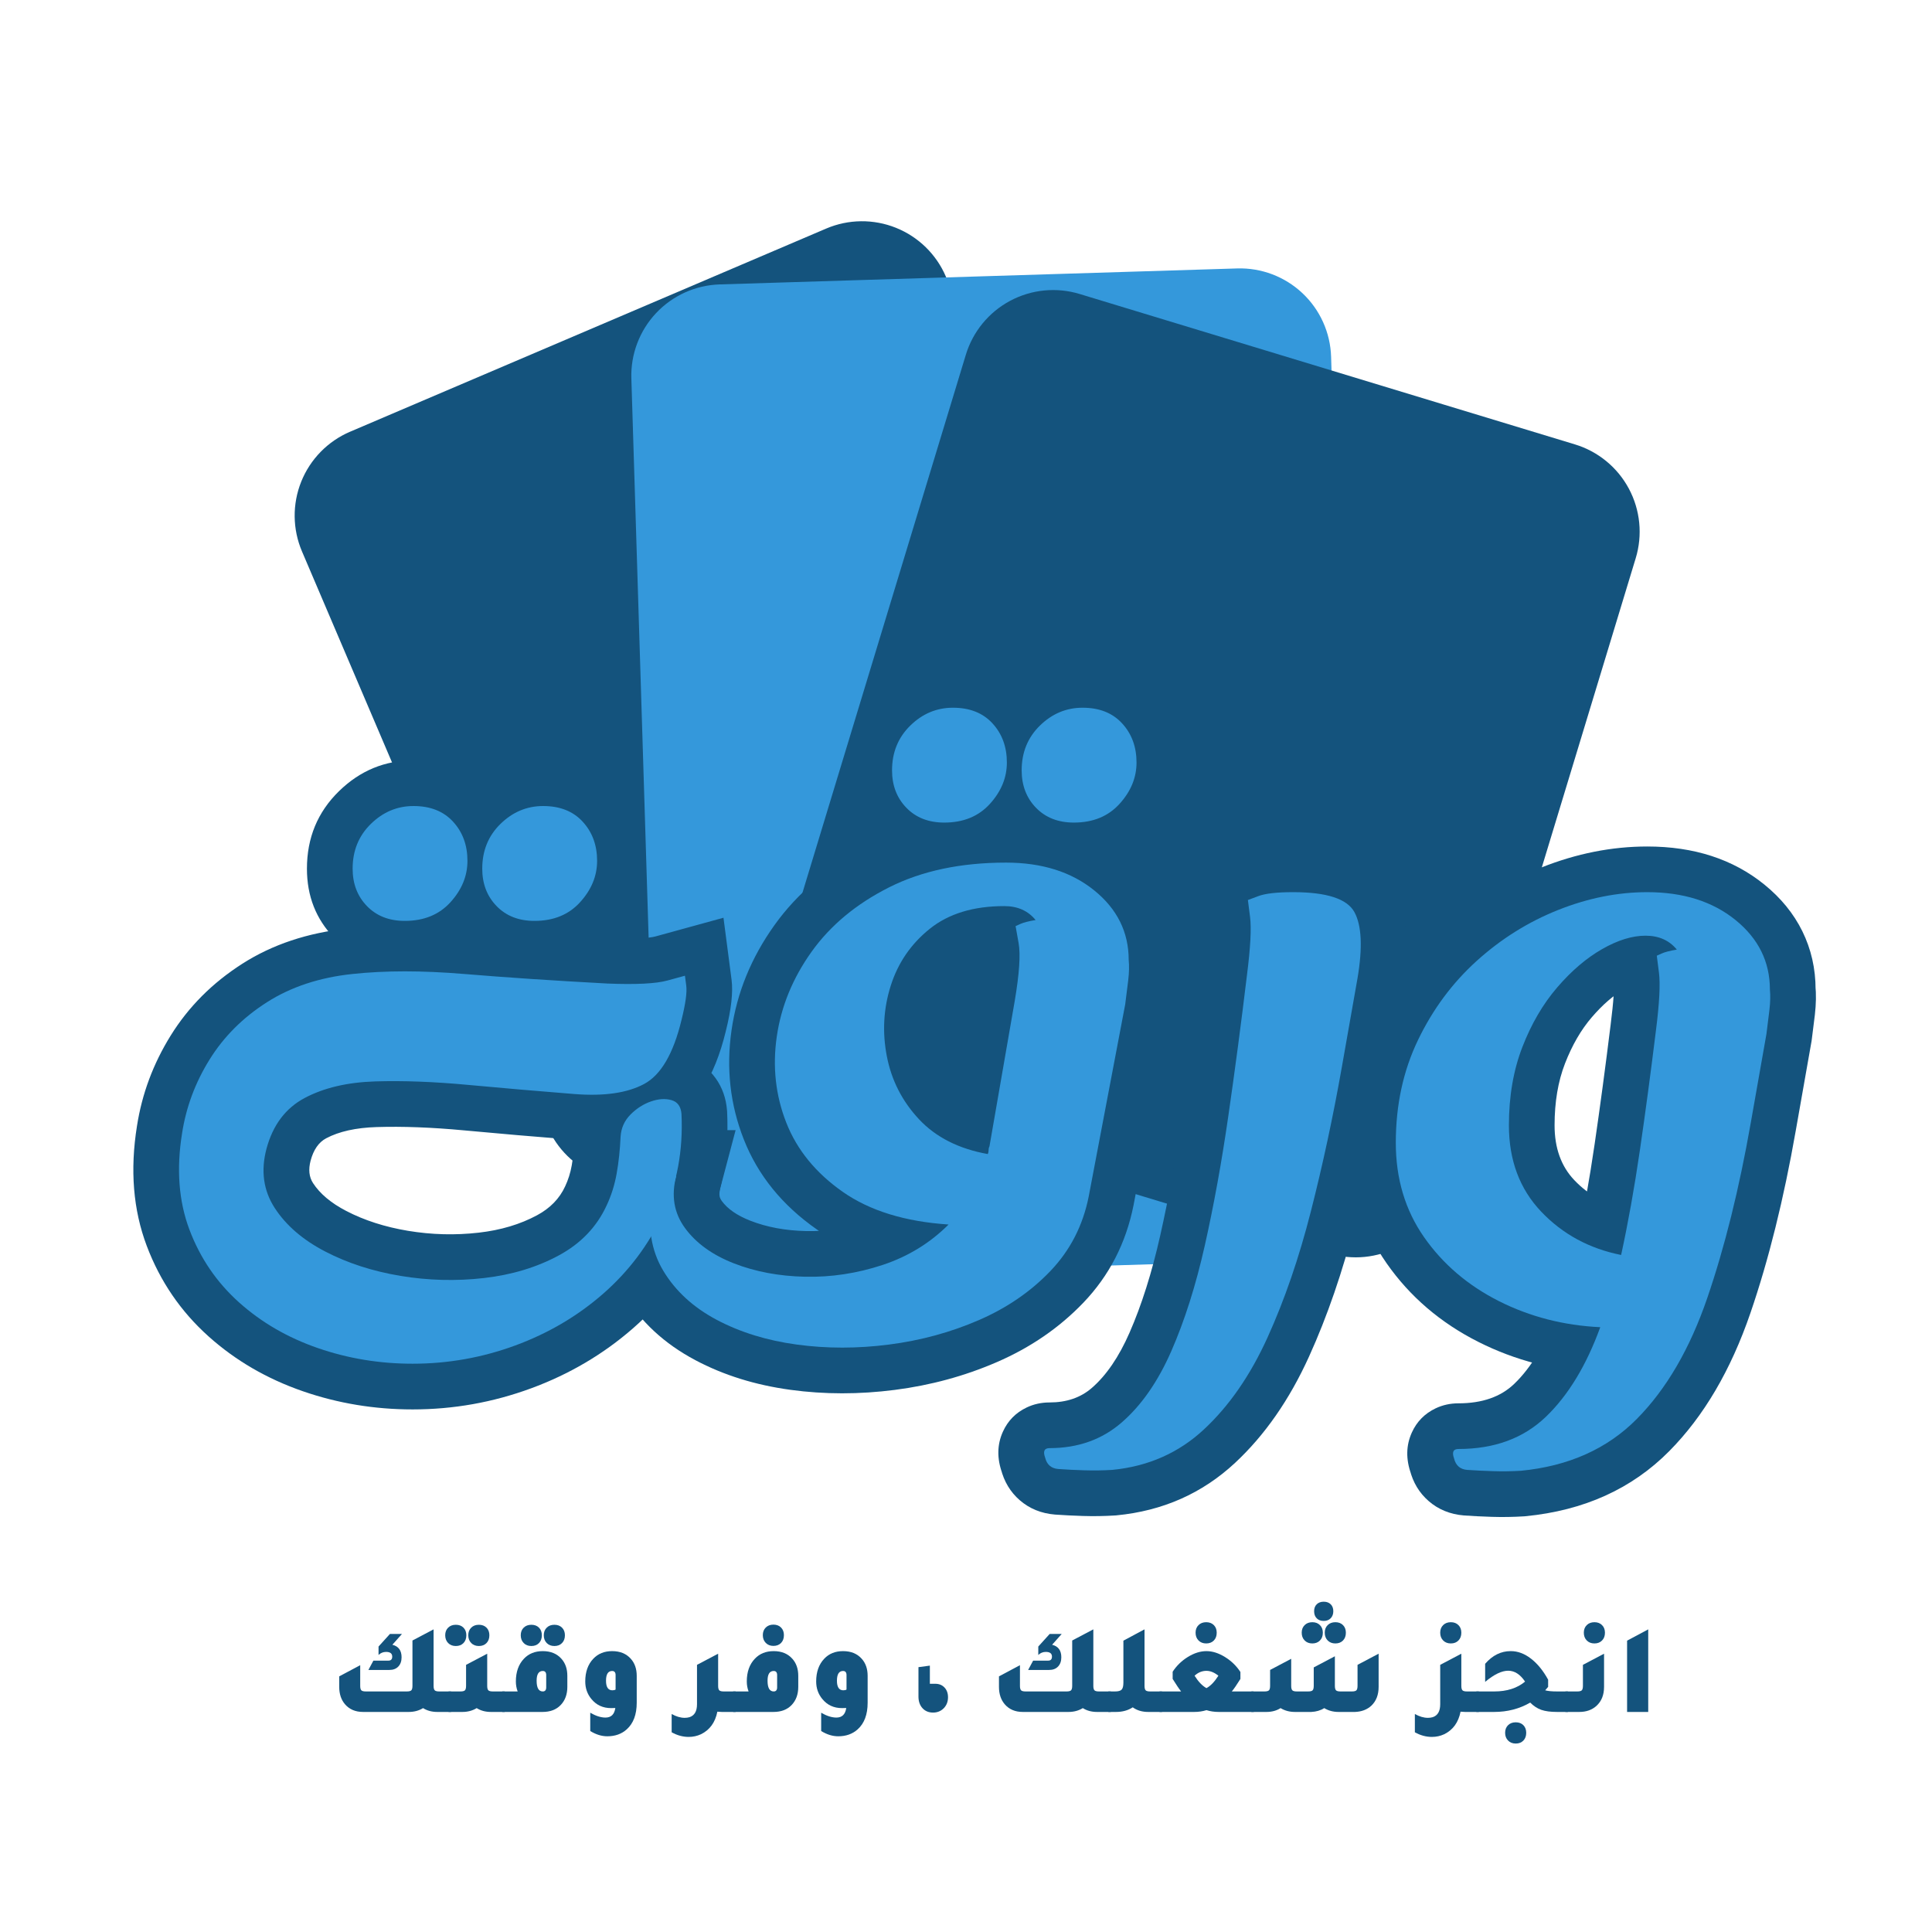 <svg xmlns="http://www.w3.org/2000/svg" xmlns:xlink="http://www.w3.org/1999/xlink" width="1080" zoomAndPan="magnify" viewBox="0 0 810 810" height="1080" preserveAspectRatio="xMidYMid meet" version="1.2"><defs><clipPath id="5f1068f80c"><path d="M 123 92 L 503 92 L 503 496 L 123 496 Z M 123 92 "/></clipPath><clipPath id="29dbde3863"><path d="M 111.598 196.008 L 381.562 80.816 L 514.758 392.965 L 244.789 508.156 Z M 111.598 196.008 "/></clipPath><clipPath id="30f6697d18"><path d="M 146.777 180.996 L 346.383 95.828 C 355.715 91.844 366.242 91.734 375.656 95.516 C 385.07 99.297 392.594 106.664 396.574 115.996 L 499.48 357.164 C 503.461 366.492 503.574 377.023 499.789 386.438 C 496.008 395.852 488.641 403.375 479.309 407.355 L 279.707 492.527 C 270.375 496.508 259.844 496.617 250.43 492.836 C 241.02 489.055 233.492 481.688 229.512 472.355 L 126.609 231.188 C 122.629 221.859 122.516 211.328 126.297 201.914 C 130.082 192.504 137.449 184.977 146.777 180.996 Z M 146.777 180.996 "/></clipPath><clipPath id="768c689a24"><path d="M 264 112 L 569 112 L 569 536 L 264 536 Z M 264 112 "/></clipPath><clipPath id="d07c053498"><path d="M 263.52 120.422 L 556.895 111.359 L 569.777 528.504 L 276.398 537.566 Z M 263.52 120.422 "/></clipPath><clipPath id="7b170a7598"><path d="M 301.75 119.238 L 518.664 112.543 C 528.801 112.227 538.652 115.957 546.043 122.906 C 553.434 129.852 557.762 139.453 558.074 149.594 L 568.566 489.316 C 568.879 499.457 565.152 509.305 558.203 516.699 C 551.254 524.09 541.656 528.418 531.516 528.73 L 314.602 535.43 C 304.461 535.742 294.613 532.016 287.223 525.066 C 279.832 518.117 275.504 508.516 275.191 498.379 L 264.699 158.652 C 264.387 148.512 268.113 138.664 275.062 131.273 C 282.012 123.883 291.609 119.555 301.75 119.238 Z M 301.75 119.238 "/></clipPath><clipPath id="783264bc9f"><path d="M 322 121 L 688 121 L 688 528 L 322 528 Z M 322 121 "/></clipPath><clipPath id="0805edada9"><path d="M 416.043 112.141 L 696.895 197.43 L 593.617 537.523 L 312.766 452.234 Z M 416.043 112.141 "/></clipPath><clipPath id="cc2ef7c315"><path d="M 452.645 123.254 L 660.297 186.316 C 670.004 189.262 678.141 195.945 682.922 204.895 C 687.699 213.844 688.73 224.324 685.781 234.031 L 605.008 500.012 C 602.059 509.719 595.375 517.855 586.43 522.637 C 577.48 527.414 567 528.445 557.293 525.496 L 349.641 462.438 C 339.934 459.488 331.797 452.805 327.016 443.859 C 322.238 434.91 321.207 424.43 324.156 414.723 L 404.93 148.742 C 407.875 139.035 414.559 130.895 423.508 126.117 C 432.457 121.336 442.938 120.309 452.645 123.254 Z M 452.645 123.254 "/></clipPath></defs><g id="8f7f771c54"><g clip-rule="nonzero" clip-path="url(#5f1068f80c)"><g clip-rule="nonzero" clip-path="url(#29dbde3863)"><g clip-rule="nonzero" clip-path="url(#30f6697d18)"><path style=" stroke:none;fill-rule:nonzero;fill:#14537d;fill-opacity:1;" d="M 111.598 196.008 L 381.562 80.816 L 514.305 391.91 L 244.34 507.102 Z M 111.598 196.008 "/></g></g></g><g clip-rule="nonzero" clip-path="url(#768c689a24)"><g clip-rule="nonzero" clip-path="url(#d07c053498)"><g clip-rule="nonzero" clip-path="url(#7b170a7598)"><path style=" stroke:none;fill-rule:nonzero;fill:#3498db;fill-opacity:1;" d="M 263.52 120.422 L 556.895 111.359 L 569.742 527.359 L 276.363 536.418 Z M 263.52 120.422 "/></g></g></g><g clip-rule="nonzero" clip-path="url(#783264bc9f)"><g clip-rule="nonzero" clip-path="url(#0805edada9)"><g clip-rule="nonzero" clip-path="url(#cc2ef7c315)"><path style=" stroke:none;fill-rule:nonzero;fill:#14537d;fill-opacity:1;" d="M 416.043 112.141 L 696.895 197.43 L 593.949 536.426 L 313.098 451.137 Z M 416.043 112.141 "/></g></g></g><g style="fill:#14537d;fill-opacity:1;"><g transform="translate(67.95, 556.433)"><path style="stroke:none" d="M 60.734 -192.234 C 60.734 -205.152 65.211 -215.98 74.168 -224.723 C 82.992 -233.34 93.41 -237.648 105.418 -237.648 C 118.086 -237.648 128.324 -233.391 136.133 -224.871 C 143.5 -216.832 147.184 -207.047 147.184 -195.516 C 147.184 -184.266 143.16 -174.203 135.105 -165.324 C 126.562 -155.906 115.453 -151.195 101.77 -151.195 C 89.805 -151.195 79.934 -155.203 72.16 -163.211 C 64.543 -171.059 60.734 -180.734 60.734 -192.234 Z M 99.035 -192.234 C 99.035 -191.09 99.238 -190.305 99.645 -189.887 C 99.898 -189.629 100.605 -189.5 101.77 -189.5 C 104.141 -189.5 105.793 -190.016 106.734 -191.055 C 108.168 -192.633 108.883 -194.121 108.883 -195.516 C 108.883 -197.117 108.555 -198.273 107.898 -198.992 C 107.68 -199.227 106.855 -199.348 105.418 -199.348 C 103.809 -199.348 102.309 -198.668 100.922 -197.316 C 99.664 -196.086 99.035 -194.395 99.035 -192.234 Z M 115.086 -192.234 C 115.086 -205.152 119.562 -215.98 128.52 -224.723 C 137.344 -233.34 147.762 -237.648 159.77 -237.648 C 172.438 -237.648 182.676 -233.391 190.484 -224.871 C 197.852 -216.832 201.535 -207.047 201.535 -195.516 C 201.535 -184.266 197.508 -174.203 189.457 -165.324 C 180.914 -155.906 169.805 -151.195 156.121 -151.195 C 144.156 -151.195 134.285 -155.203 126.512 -163.211 C 118.895 -171.059 115.086 -180.734 115.086 -192.234 Z M 153.387 -192.234 C 153.387 -191.09 153.59 -190.305 153.996 -189.887 C 154.246 -189.629 154.957 -189.5 156.121 -189.5 C 158.488 -189.5 160.145 -190.016 161.086 -191.055 C 162.52 -192.633 163.234 -194.121 163.234 -195.516 C 163.234 -197.117 162.906 -198.273 162.25 -198.992 C 162.031 -199.227 161.207 -199.348 159.77 -199.348 C 158.16 -199.348 156.66 -198.668 155.273 -197.316 C 154.016 -196.086 153.387 -194.395 153.387 -192.234 Z M 236.898 -90.281 C 237.777 -71.809 234.57 -54.762 227.277 -39.141 C 220.184 -23.934 210.273 -10.766 197.551 0.367 C 185.07 11.285 170.793 19.707 154.719 25.629 C 138.719 31.523 122.164 34.473 105.055 34.473 C 89.047 34.473 73.703 31.93 59.031 26.852 C 43.953 21.633 30.777 13.973 19.5 3.867 C 7.816 -6.605 -0.824 -19.258 -6.426 -34.09 C -12.125 -49.188 -13.488 -65.957 -10.516 -84.395 C -8.426 -97.828 -3.719 -110.449 3.605 -122.262 C 11.094 -134.336 21.109 -144.375 33.648 -152.383 C 46.277 -160.449 61.023 -165.367 77.879 -167.141 C 92.684 -168.727 109.445 -168.742 128.164 -167.18 C 145.488 -165.738 165.363 -164.414 187.789 -163.207 C 197.555 -162.809 203.906 -163.016 206.852 -163.824 L 235.371 -171.668 L 238.762 -145.648 C 239.441 -140.453 238.637 -133.277 236.348 -124.117 C 231.625 -104.551 223.211 -91.531 211.109 -85.062 C 200.766 -79.535 187.527 -77.402 171.402 -78.668 C 155.984 -79.891 141.055 -81.176 126.621 -82.52 C 113.062 -83.785 100.848 -84.246 89.969 -83.906 C 81.258 -83.633 74.199 -82.066 68.793 -79.199 C 65.68 -77.547 63.504 -74.418 62.27 -69.816 C 61.293 -66.102 61.633 -62.965 63.293 -60.41 C 66.203 -55.938 70.844 -52.043 77.223 -48.73 C 84.793 -44.797 93.414 -42.023 103.094 -40.41 C 113 -38.762 122.895 -38.504 132.785 -39.637 C 142.016 -40.691 150.168 -43.129 157.242 -46.949 C 162.727 -49.906 166.645 -53.945 168.996 -59.062 C 170.273 -61.781 171.188 -64.68 171.742 -67.766 C 172.441 -71.664 172.895 -75.98 173.102 -80.715 L 173.109 -80.938 L 173.125 -81.16 C 173.688 -89.594 176.941 -96.781 182.887 -102.727 C 187.516 -107.359 192.801 -110.699 198.738 -112.754 C 205.707 -115.168 212.406 -115.457 218.832 -113.617 C 224.379 -112.035 228.797 -108.953 232.086 -104.375 C 234.875 -100.496 236.465 -95.984 236.863 -90.836 L 236.883 -90.559 Z M 198.641 -88.457 L 217.77 -89.367 L 198.672 -87.898 C 198.828 -85.914 199.598 -83.953 200.984 -82.023 C 202.879 -79.391 205.32 -77.645 208.312 -76.793 C 209.156 -76.551 209.961 -76.453 210.734 -76.504 C 210.949 -76.516 211.133 -76.539 211.289 -76.574 L 211.266 -76.562 C 210.879 -76.426 210.445 -76.121 209.969 -75.645 C 210.809 -76.484 211.266 -77.473 211.344 -78.609 L 192.234 -79.883 L 211.367 -79.055 C 211.086 -72.602 210.445 -66.586 209.441 -61 C 208.293 -54.598 206.414 -48.625 203.801 -43.074 C 197.883 -30.195 188.426 -20.25 175.426 -13.238 C 164.023 -7.086 151.262 -3.199 137.145 -1.582 C 123.691 -0.043 110.242 -0.391 96.797 -2.633 C 83.133 -4.91 70.723 -8.945 59.566 -14.742 C 47.219 -21.156 37.758 -29.422 31.18 -39.535 C 23.359 -51.57 21.391 -64.973 25.277 -79.742 C 29.391 -95.078 37.914 -106.176 50.852 -113.035 C 61.496 -118.68 74.133 -121.73 88.77 -122.188 C 101.238 -122.578 115.039 -122.066 130.176 -120.656 C 144.438 -119.328 159.176 -118.059 174.398 -116.852 C 183.078 -116.168 189.297 -116.832 193.055 -118.844 C 193.016 -118.82 192.988 -118.809 192.984 -118.801 C 193.059 -118.859 193.148 -118.945 193.258 -119.059 C 193.73 -119.543 194.23 -120.242 194.762 -121.152 C 196.43 -124 197.902 -128.082 199.188 -133.41 C 199.875 -136.152 200.34 -138.387 200.578 -140.113 C 200.66 -140.691 200.707 -141.141 200.719 -141.465 C 200.715 -141.328 200.734 -141.074 200.785 -140.695 L 200.238 -144.891 L 219.227 -147.367 L 224.305 -128.902 L 217.008 -126.895 C 210.227 -125.031 199.801 -124.387 185.734 -124.961 C 162.93 -126.188 142.68 -127.539 124.984 -129.012 C 108.688 -130.371 94.32 -130.383 81.891 -129.051 C 71.023 -127.906 61.816 -124.926 54.262 -120.102 C 46.617 -115.219 40.582 -109.211 36.152 -102.074 C 31.562 -94.672 28.609 -86.746 27.297 -78.293 C 25.406 -66.578 26.109 -56.352 29.406 -47.617 C 32.805 -38.621 38.023 -30.965 45.062 -24.656 C 52.512 -17.984 61.344 -12.879 71.559 -9.344 C 82.176 -5.668 93.34 -3.832 105.055 -3.832 C 117.609 -3.832 129.75 -5.988 141.477 -10.309 C 153.121 -14.602 163.406 -20.648 172.328 -28.457 C 181.004 -36.047 187.75 -45.008 192.57 -55.336 C 197.195 -65.246 199.219 -76.285 198.641 -88.457 Z M 198.641 -88.457 "/></g></g><g style="fill:#14537d;fill-opacity:1;"><g transform="translate(293.743, 556.433)"><path style="stroke:none" d="M 102.137 -192.418 C 90.168 -192.418 80.301 -196.422 72.527 -204.43 C 64.906 -212.277 61.098 -221.953 61.098 -233.453 C 61.098 -246.371 65.578 -257.199 74.531 -265.941 C 83.359 -274.559 93.777 -278.867 105.785 -278.867 C 118.453 -278.867 128.691 -274.609 136.496 -266.09 C 143.867 -258.055 147.551 -248.27 147.551 -236.734 C 147.551 -225.484 143.523 -215.422 135.473 -206.543 C 126.93 -197.125 115.816 -192.418 102.137 -192.418 Z M 102.137 -230.719 C 104.504 -230.719 106.16 -231.234 107.102 -232.273 C 108.531 -233.852 109.25 -235.34 109.25 -236.734 C 109.25 -238.336 108.922 -239.492 108.262 -240.211 C 108.047 -240.445 107.219 -240.566 105.785 -240.566 C 104.172 -240.566 102.676 -239.891 101.285 -238.535 C 100.027 -237.309 99.398 -235.613 99.398 -233.453 C 99.398 -232.309 99.602 -231.523 100.012 -231.105 C 100.262 -230.848 100.969 -230.719 102.137 -230.719 Z M 156.484 -192.418 C 144.52 -192.418 134.648 -196.422 126.875 -204.43 C 119.258 -212.277 115.449 -221.953 115.449 -233.453 C 115.449 -246.371 119.926 -257.199 128.883 -265.941 C 137.711 -274.559 148.125 -278.867 160.133 -278.867 C 172.801 -278.867 183.039 -274.609 190.848 -266.09 C 198.215 -258.055 201.898 -248.27 201.898 -236.734 C 201.898 -225.484 197.875 -215.422 189.82 -206.543 C 181.281 -197.125 170.168 -192.418 156.484 -192.418 Z M 156.484 -230.719 C 158.855 -230.719 160.512 -231.234 161.453 -232.273 C 162.883 -233.852 163.598 -235.34 163.598 -236.734 C 163.598 -238.336 163.27 -239.492 162.613 -240.211 C 162.398 -240.445 161.57 -240.566 160.133 -240.566 C 158.523 -240.566 157.023 -239.891 155.637 -238.535 C 154.379 -237.309 153.75 -235.613 153.75 -233.453 C 153.75 -232.309 153.953 -231.523 154.359 -231.105 C 154.613 -230.848 155.32 -230.719 156.484 -230.719 Z M 128.035 -213.938 C 147.633 -213.938 163.992 -208.625 177.113 -197.996 C 184.09 -192.344 189.398 -185.832 193.035 -178.461 C 196.758 -170.926 198.617 -162.75 198.617 -153.934 L 179.469 -153.934 L 198.523 -155.84 C 198.902 -152.039 198.832 -147.875 198.309 -143.348 C 197.93 -140.074 197.492 -136.559 196.992 -132.797 L 196.922 -132.273 L 181.5 -51.141 C 178.316 -35.219 171.305 -21.598 160.469 -10.281 C 150.418 0.211 138.312 8.523 124.152 14.656 C 110.703 20.48 96.457 24.359 81.414 26.289 C 66.484 28.207 51.922 28.199 37.727 26.27 C 22.949 24.262 9.629 20.109 -2.23 13.812 C -15.215 6.922 -25.172 -2.301 -32.105 -13.855 C -39.633 -26.398 -42.035 -40.824 -39.316 -57.133 L -20.426 -53.984 L -39.387 -56.695 C -38.152 -65.332 -34.445 -71.969 -28.27 -76.602 C -22.918 -80.613 -16.902 -82.621 -10.215 -82.621 L 14.664 -82.621 L 8.301 -58.57 C 7.906 -57.09 7.789 -55.883 7.945 -54.945 C 8.059 -54.285 8.375 -53.598 8.895 -52.883 C 11.324 -49.559 15.309 -46.812 20.848 -44.641 C 27.738 -41.941 35.52 -40.496 44.199 -40.301 C 52.945 -40.109 61.629 -41.43 70.242 -44.27 C 78.059 -46.844 84.785 -50.949 90.418 -56.586 L 103.961 -43.043 L 102.688 -23.934 C 80.898 -25.387 62.891 -31.086 48.668 -41.023 C 34.207 -51.133 24.02 -63.695 18.109 -78.707 C 12.371 -93.285 10.656 -108.57 12.965 -124.566 C 15.23 -140.285 21.219 -154.938 30.926 -168.527 C 40.656 -182.156 53.797 -193.141 70.348 -201.488 C 86.801 -209.789 106.027 -213.938 128.035 -213.938 Z M 128.035 -175.637 C 112.105 -175.637 98.625 -172.855 87.598 -167.293 C 76.668 -161.781 68.164 -154.77 62.09 -146.266 C 55.992 -137.727 52.254 -128.672 50.871 -119.098 C 49.531 -109.805 50.492 -101.016 53.75 -92.734 C 56.84 -84.887 62.457 -78.117 70.609 -72.418 C 79.004 -66.551 90.543 -63.129 105.234 -62.152 L 147.344 -59.344 L 117.5 -29.5 C 107.57 -19.57 95.816 -12.371 82.23 -7.895 C 69.445 -3.68 56.484 -1.719 43.348 -2.012 C 30.137 -2.305 17.98 -4.629 6.875 -8.98 C -5.582 -13.863 -15.215 -20.965 -22.027 -30.285 C -26.125 -35.891 -28.727 -42.012 -29.832 -48.648 C -30.895 -55.008 -30.523 -61.582 -28.727 -68.371 L -10.215 -63.469 L -10.215 -44.32 C -8.391 -44.32 -6.75 -44.867 -5.289 -45.961 C -3.852 -47.039 -2.762 -48.32 -2.023 -49.801 C -1.703 -50.438 -1.52 -50.93 -1.469 -51.277 L -1.5 -51.059 L -1.539 -50.836 C -2.711 -43.801 -1.953 -38.043 0.734 -33.562 C 4.016 -28.094 9.016 -23.578 15.727 -20.016 C 23.566 -15.855 32.617 -13.078 42.887 -11.68 C 53.738 -10.207 64.953 -10.211 76.531 -11.699 C 87.996 -13.172 98.797 -16.102 108.934 -20.492 C 118.363 -24.574 126.32 -30.004 132.809 -36.773 C 138.504 -42.723 142.195 -49.895 143.875 -58.289 L 159.195 -138.906 L 178.008 -135.328 L 159.023 -137.859 C 159.496 -141.398 159.91 -144.688 160.262 -147.738 C 160.469 -149.535 160.52 -150.965 160.41 -152.027 L 160.316 -152.977 L 160.316 -153.934 C 160.316 -156.789 159.773 -159.312 158.691 -161.504 C 157.531 -163.859 155.633 -166.105 153.004 -168.234 C 146.91 -173.168 138.59 -175.637 128.035 -175.637 Z M 127.305 -157.398 C 118.895 -157.398 112.488 -155.637 108.082 -152.109 C 103.203 -148.211 99.832 -143.305 97.961 -137.395 C 95.898 -130.875 95.531 -124.164 96.863 -117.25 C 98.113 -110.773 101.008 -105.113 105.543 -100.262 C 109.703 -95.816 115.777 -92.875 123.766 -91.438 L 120.375 -72.59 L 103.246 -81.152 C 102.141 -78.945 101.59 -76.637 101.59 -74.23 C 101.59 -77.852 102.383 -81.254 103.977 -84.438 L 121.105 -75.871 L 102.234 -79.148 L 112.812 -140.066 C 114.379 -149.254 114.93 -155.117 114.473 -157.664 L 110.566 -179.43 L 126.129 -186.504 C 128.996 -187.809 132.715 -188.84 137.289 -189.602 L 140.438 -170.711 L 125.574 -158.637 C 125.922 -158.207 126.398 -157.859 127.004 -157.59 C 127.23 -157.488 127.43 -157.422 127.605 -157.387 C 127.57 -157.395 127.469 -157.398 127.305 -157.398 Z M 127.305 -195.699 C 132.812 -195.699 137.895 -194.664 142.559 -192.59 C 147.543 -190.375 151.789 -187.109 155.301 -182.789 L 176.062 -157.234 L 143.586 -151.824 C 142.672 -151.672 141.949 -151.527 141.422 -151.391 C 141.324 -151.363 141.27 -151.352 141.262 -151.348 C 141.461 -151.414 141.703 -151.512 141.977 -151.637 L 139.973 -150.727 L 132.047 -168.16 L 150.895 -171.543 L 152.172 -164.43 C 153.418 -157.488 152.879 -147.184 150.551 -133.512 L 139.492 -69.824 L 138.23 -67.309 C 139.336 -69.516 139.891 -71.824 139.891 -74.23 C 139.891 -70.609 139.094 -67.207 137.504 -64.023 L 131.09 -51.203 L 116.98 -53.742 C 100.652 -56.68 87.52 -63.465 77.57 -74.098 C 68.004 -84.324 61.898 -96.293 59.258 -110 C 56.699 -123.273 57.426 -136.258 61.445 -148.949 C 65.652 -162.25 73.223 -173.273 84.152 -182.02 C 95.555 -191.141 109.938 -195.699 127.305 -195.699 Z M 127.305 -195.699 "/></g></g><g style="fill:#14537d;fill-opacity:1;"><g transform="translate(469.561, 556.433)"><path style="stroke:none" d="M -49.367 61.262 C -51.637 55.023 -51.539 49.195 -49.078 43.781 C -47.004 39.219 -43.695 35.848 -39.152 33.676 C -36.191 32.262 -32.988 31.551 -29.547 31.551 C -22.398 31.551 -16.488 29.527 -11.82 25.477 C -5.727 20.188 -0.457 12.48 3.98 2.348 C 9.082 -9.293 13.379 -22.906 16.879 -38.484 C 20.543 -54.785 23.734 -72.355 26.461 -91.199 C 29.234 -110.383 31.828 -129.988 34.242 -150.023 C 35.508 -159.922 35.938 -166.434 35.539 -169.555 L 32.699 -191.707 L 51.273 -198.676 C 56.359 -200.582 63.465 -201.535 72.59 -201.535 C 94.285 -201.535 108.465 -195.402 115.133 -183.141 C 120.281 -173.668 121.391 -160.309 118.461 -143.066 L 111.875 -105.738 C 108.145 -84.598 103.727 -64.008 98.625 -43.973 C 93.359 -23.301 86.91 -4.543 79.266 12.293 C 71.039 30.426 60.699 45.285 48.25 56.875 C 34.508 69.672 17.945 77.008 -1.438 78.883 L -1.762 78.914 L -2.09 78.934 C -6.578 79.215 -11.066 79.285 -15.555 79.145 C -19.699 79.016 -23.602 78.82 -27.262 78.559 C -33.023 78.078 -37.938 76.082 -41.996 72.562 C -45.957 69.129 -48.605 64.73 -49.949 59.359 L -31.371 54.715 Z M -13.371 48.172 L -13.031 49.105 L -12.793 50.07 C -13.406 47.617 -14.777 45.469 -16.914 43.617 C -19.148 41.68 -21.691 40.59 -24.535 40.355 C -21.387 40.582 -17.992 40.75 -14.355 40.863 C -11.066 40.965 -7.77 40.914 -4.477 40.711 L -3.281 59.824 L -5.129 40.762 C 5.645 39.719 14.738 35.746 22.152 28.844 C 30.859 20.738 38.273 9.941 44.391 -3.539 C 51.098 -18.312 56.801 -34.941 61.508 -53.422 C 66.375 -72.535 70.594 -92.195 74.156 -112.395 L 80.703 -149.48 C 81.566 -154.57 81.926 -158.738 81.773 -161.988 C 81.723 -163.125 81.613 -164.051 81.445 -164.762 C 81.406 -164.926 81.375 -165.051 81.344 -165.133 C 81.367 -165.066 81.414 -164.973 81.48 -164.852 C 82.105 -163.699 82.871 -162.797 83.773 -162.145 C 83.945 -162.02 84.078 -161.934 84.176 -161.887 C 84.066 -161.938 83.895 -162.004 83.656 -162.082 C 81.301 -162.852 77.613 -163.234 72.59 -163.234 C 69.902 -163.234 67.695 -163.137 65.977 -162.945 C 65.367 -162.875 64.879 -162.801 64.504 -162.723 C 64.434 -162.707 64.387 -162.699 64.367 -162.691 C 64.465 -162.719 64.582 -162.758 64.723 -162.812 L 60.344 -161.172 L 53.621 -179.102 L 72.617 -181.539 L 73.527 -174.426 C 74.344 -168.062 73.926 -158.402 72.27 -145.441 C 69.82 -125.105 67.184 -105.199 64.367 -85.715 C 61.5 -65.895 58.129 -47.352 54.25 -30.09 C 50.211 -12.113 45.148 3.824 39.062 17.715 C 32.316 33.117 23.723 45.348 13.281 54.406 C 1.41 64.703 -12.863 69.855 -29.547 69.855 C -27.199 69.855 -24.891 69.312 -22.629 68.23 C -18.785 66.395 -15.98 63.527 -14.211 59.629 C -12.965 56.891 -12.473 54.09 -12.73 51.227 C -12.836 50.078 -13.051 49.059 -13.371 48.172 Z M -13.371 48.172 "/></g></g><g style="fill:#14537d;fill-opacity:1;"><g transform="translate(570.603, 556.433)"><path style="stroke:none" d="M 190.496 -143.438 C 190.879 -139.637 190.805 -135.473 190.285 -130.945 C 189.906 -127.672 189.465 -124.156 188.965 -120.395 L 188.91 -119.996 L 182.277 -82.395 C 177.242 -53.695 170.914 -28.234 163.293 -6.008 C 155.051 18.035 143.699 37.355 129.238 51.957 C 113.594 67.758 93.508 76.855 68.977 79.246 L 68.645 79.281 L 68.312 79.301 C 63.824 79.582 59.336 79.652 54.848 79.512 C 50.699 79.383 46.797 79.184 43.137 78.926 C 37.375 78.445 32.465 76.445 28.402 72.926 C 24.445 69.496 21.793 65.094 20.453 59.727 L 39.031 55.082 L 21.031 61.625 C 18.766 55.387 18.863 49.562 21.324 44.145 C 23.398 39.582 26.707 36.215 31.246 34.043 C 34.207 32.625 37.41 31.918 40.855 31.918 C 50.793 31.918 58.586 29.199 64.242 23.762 C 71.469 16.82 77.492 6.719 82.312 -6.543 L 100.312 0 L 99.402 19.129 C 81.363 18.27 64.625 13.945 49.188 6.152 C 33.309 -1.859 20.496 -12.84 10.75 -26.781 C 0.543 -41.387 -4.559 -58.234 -4.559 -77.332 C -4.559 -96.051 -0.828 -113.164 6.637 -128.676 C 13.922 -143.82 23.598 -156.852 35.668 -167.77 C 47.586 -178.555 60.875 -186.863 75.539 -192.699 C 90.336 -198.59 105.16 -201.535 120.008 -201.535 C 139.609 -201.535 155.969 -196.223 169.09 -185.594 C 176.062 -179.941 181.371 -173.43 185.012 -166.059 C 188.73 -158.523 190.594 -150.348 190.594 -141.531 L 171.441 -141.531 Z M 152.387 -139.625 L 152.293 -140.574 L 152.293 -141.531 C 152.293 -144.387 151.75 -146.91 150.668 -149.102 C 149.504 -151.457 147.609 -153.703 144.98 -155.832 C 138.887 -160.766 130.562 -163.234 120.008 -163.234 C 110.055 -163.234 99.953 -161.195 89.703 -157.113 C 79.316 -152.98 69.871 -147.066 61.363 -139.367 C 53.004 -131.805 46.266 -122.707 41.148 -112.07 C 36.211 -101.805 33.742 -90.227 33.742 -77.332 C 33.742 -66.273 36.543 -56.738 42.141 -48.723 C 48.203 -40.051 56.305 -33.156 66.445 -28.039 C 77.027 -22.699 88.617 -19.73 101.223 -19.129 L 127.195 -17.891 L 118.309 6.543 C 111.461 25.383 102.285 40.328 90.785 51.379 C 77.715 63.938 61.07 70.219 40.855 70.219 C 43.203 70.219 45.508 69.676 47.773 68.594 C 51.613 66.758 54.422 63.891 56.191 59.996 C 57.438 57.254 57.93 54.453 57.668 51.59 C 57.566 50.441 57.352 49.426 57.027 48.535 L 57.367 49.469 L 57.609 50.438 C 56.996 47.984 55.621 45.832 53.488 43.984 C 51.25 42.043 48.711 40.957 45.867 40.719 C 49.016 40.945 52.406 41.113 56.043 41.227 C 59.336 41.332 62.629 41.281 65.922 41.074 L 67.117 60.188 L 65.258 41.129 C 80.609 39.629 92.867 34.258 102.023 25.008 C 112.371 14.562 120.715 0.082 127.062 -18.43 C 134.035 -38.762 139.863 -62.301 144.559 -89.051 L 151.125 -126.254 L 169.984 -122.926 L 151 -125.457 C 151.473 -128.996 151.883 -132.285 152.234 -135.336 C 152.441 -137.133 152.492 -138.562 152.387 -139.625 Z M 81.16 -84.625 C 81.16 -75.129 83.906 -67.484 89.398 -61.695 C 95.609 -55.148 103.418 -50.934 112.82 -49.055 L 109.066 -30.277 L 90.355 -34.359 C 93.18 -47.297 95.715 -61.453 97.961 -76.816 C 100.25 -92.484 102.48 -109.121 104.652 -126.73 C 105.91 -136.594 106.34 -143.086 105.938 -146.207 L 103.23 -167.34 L 118.102 -174.102 C 120.969 -175.406 124.688 -176.438 129.262 -177.199 L 132.41 -158.309 L 117.547 -146.234 C 117.898 -145.805 118.375 -145.457 118.98 -145.188 C 119.207 -145.086 119.406 -145.02 119.578 -144.984 C 119.543 -144.992 119.445 -144.996 119.281 -144.996 C 117.09 -144.996 114.188 -143.957 110.574 -141.883 C 105.906 -139.203 101.309 -135.23 96.777 -129.957 C 92.25 -124.691 88.5 -118.219 85.523 -110.535 C 82.613 -103.035 81.16 -94.398 81.16 -84.625 Z M 42.859 -84.625 C 42.859 -99.172 45.176 -112.422 49.809 -124.375 C 54.371 -136.148 60.344 -146.332 67.734 -154.926 C 75.117 -163.516 83.043 -170.242 91.508 -175.102 C 101.023 -180.566 110.281 -183.297 119.281 -183.297 C 124.785 -183.297 129.871 -182.262 134.535 -180.188 C 139.52 -177.973 143.766 -174.707 147.273 -170.387 L 168.035 -144.832 L 135.559 -139.422 C 134.645 -139.27 133.926 -139.125 133.395 -138.988 C 133.297 -138.961 133.242 -138.949 133.234 -138.945 C 133.438 -139.012 133.676 -139.109 133.953 -139.234 L 131.945 -138.324 L 124.023 -155.758 L 143.016 -158.191 L 143.93 -151.078 C 144.746 -144.719 144.324 -135.039 142.664 -122.043 C 140.457 -104.148 138.188 -87.227 135.859 -71.277 C 133.484 -55.031 130.789 -40.004 127.777 -26.195 L 123.766 -7.805 L 105.309 -11.496 C 87.965 -14.965 73.398 -22.91 61.613 -35.332 C 49.113 -48.512 42.859 -64.941 42.859 -84.625 Z M 42.859 -84.625 "/></g></g><g style="fill:#3498db;fill-opacity:1;"><g transform="translate(67.95, 556.433)"><path style="stroke:none" d="M 79.891 -192.234 C 79.891 -199.773 82.441 -206.035 87.547 -211.016 C 92.648 -216.004 98.609 -218.5 105.422 -218.5 C 112.473 -218.5 118.004 -216.305 122.016 -211.922 C 126.023 -207.547 128.031 -202.078 128.031 -195.516 C 128.031 -189.191 125.66 -183.414 120.922 -178.188 C 116.18 -172.957 109.797 -170.344 101.766 -170.344 C 95.203 -170.344 89.914 -172.41 85.906 -176.547 C 81.895 -180.68 79.891 -185.91 79.891 -192.234 Z M 134.234 -192.234 C 134.234 -199.773 136.785 -206.035 141.891 -211.016 C 146.992 -216.004 152.953 -218.5 159.766 -218.5 C 166.816 -218.5 172.348 -216.305 176.359 -211.922 C 180.379 -207.547 182.391 -202.078 182.391 -195.516 C 182.391 -189.191 180.016 -183.414 175.266 -178.188 C 170.523 -172.957 164.145 -170.344 156.125 -170.344 C 149.551 -170.344 144.258 -172.41 140.25 -176.547 C 136.238 -180.68 134.234 -185.91 134.234 -192.234 Z M 217.766 -89.375 C 218.492 -74.051 215.879 -60.004 209.922 -47.234 C 203.961 -34.473 195.633 -23.41 184.938 -14.047 C 174.238 -4.68 161.957 2.551 148.094 7.656 C 134.227 12.758 119.879 15.312 105.047 15.312 C 91.191 15.312 77.941 13.125 65.297 8.75 C 52.648 4.375 41.645 -2.004 32.281 -10.391 C 22.914 -18.785 15.984 -28.941 11.484 -40.859 C 6.984 -52.773 5.953 -66.27 8.391 -81.344 C 10.086 -92.281 13.914 -102.551 19.875 -112.156 C 25.832 -121.77 33.859 -129.797 43.953 -136.234 C 54.047 -142.68 66.023 -146.633 79.891 -148.094 C 93.504 -149.551 109.066 -149.551 126.578 -148.094 C 144.086 -146.633 164.148 -145.297 186.766 -144.078 C 198.68 -143.598 207.066 -144.023 211.922 -145.359 C 216.785 -146.691 219.219 -147.359 219.219 -147.359 C 219.219 -147.359 219.398 -145.957 219.766 -143.156 C 220.129 -140.363 219.461 -135.566 217.766 -128.766 C 214.359 -114.66 209.129 -105.723 202.078 -101.953 C 195.023 -98.18 185.301 -96.781 172.906 -97.75 C 157.582 -98.969 142.742 -100.242 128.391 -101.578 C 114.047 -102.922 101.035 -103.41 89.359 -103.047 C 77.691 -102.68 67.844 -100.367 59.812 -96.109 C 51.789 -91.859 46.441 -84.75 43.766 -74.781 C 41.336 -65.539 42.492 -57.27 47.234 -49.969 C 51.973 -42.676 59.023 -36.598 68.391 -31.734 C 77.754 -26.867 88.27 -23.461 99.938 -21.516 C 111.613 -19.578 123.285 -19.273 134.953 -20.609 C 146.629 -21.941 157.086 -25.102 166.328 -30.094 C 175.566 -35.082 182.254 -42.07 186.391 -51.062 C 188.336 -55.195 189.734 -59.633 190.578 -64.375 C 191.43 -69.125 191.984 -74.297 192.234 -79.891 C 192.473 -83.535 193.867 -86.633 196.422 -89.188 C 198.973 -91.738 201.828 -93.562 204.984 -94.656 C 208.148 -95.75 211.008 -95.93 213.562 -95.203 C 216.125 -94.473 217.523 -92.531 217.766 -89.375 Z M 217.766 -89.375 "/></g></g><g style="fill:#3498db;fill-opacity:1;"><g transform="translate(293.743, 556.433)"><path style="stroke:none" d="M 102.141 -211.562 C 95.566 -211.562 90.273 -213.629 86.266 -217.766 C 82.254 -221.898 80.25 -227.129 80.25 -233.453 C 80.25 -240.984 82.801 -247.242 87.906 -252.234 C 93.008 -257.223 98.969 -259.719 105.781 -259.719 C 112.832 -259.719 118.363 -257.523 122.375 -253.141 C 126.383 -248.766 128.391 -243.297 128.391 -236.734 C 128.391 -230.41 126.02 -224.633 121.281 -219.406 C 116.539 -214.176 110.16 -211.562 102.141 -211.562 Z M 156.484 -211.562 C 149.922 -211.562 144.629 -213.629 140.609 -217.766 C 136.598 -221.898 134.594 -227.129 134.594 -233.453 C 134.594 -240.984 137.145 -247.242 142.25 -252.234 C 147.363 -257.223 153.32 -259.719 160.125 -259.719 C 167.176 -259.719 172.707 -257.523 176.719 -253.141 C 180.738 -248.766 182.75 -243.297 182.75 -236.734 C 182.75 -230.41 180.375 -224.633 175.625 -219.406 C 170.883 -214.176 164.504 -211.562 156.484 -211.562 Z M 128.031 -194.781 C 143.102 -194.781 155.441 -190.891 165.047 -183.109 C 174.66 -175.328 179.469 -165.602 179.469 -153.938 C 179.707 -151.5 179.645 -148.695 179.281 -145.531 C 178.914 -142.375 178.488 -138.973 178 -135.328 L 162.688 -54.719 C 160.25 -42.562 154.895 -32.164 146.625 -23.531 C 138.363 -14.895 128.332 -8.023 116.531 -2.922 C 104.738 2.18 92.219 5.582 78.969 7.281 C 65.719 8.988 52.828 8.988 40.297 7.281 C 27.773 5.582 16.586 2.125 6.734 -3.094 C -3.109 -8.32 -10.582 -15.191 -15.688 -23.703 C -20.789 -32.223 -22.367 -42.316 -20.422 -53.984 C -19.941 -57.391 -18.727 -59.82 -16.781 -61.281 C -14.832 -62.738 -12.645 -63.469 -10.219 -63.469 C -12.406 -55.195 -11.188 -47.898 -6.562 -41.578 C -1.945 -35.254 4.859 -30.328 13.859 -26.797 C 22.859 -23.273 32.828 -21.395 43.766 -21.156 C 54.711 -20.914 65.535 -22.555 76.234 -26.078 C 86.93 -29.609 96.172 -35.266 103.953 -43.047 C 85.711 -44.254 70.938 -48.812 59.625 -56.719 C 48.32 -64.625 40.422 -74.289 35.922 -85.719 C 31.43 -97.145 30.098 -109.18 31.922 -121.828 C 33.742 -134.473 38.602 -146.328 46.5 -157.391 C 54.406 -168.461 65.227 -177.461 78.969 -184.391 C 92.707 -191.316 109.062 -194.781 128.031 -194.781 Z M 127.297 -176.547 C 114.41 -176.547 104.016 -173.383 96.109 -167.062 C 88.211 -160.738 82.742 -152.773 79.703 -143.172 C 76.66 -133.566 76.113 -123.719 78.062 -113.625 C 80.008 -103.531 84.508 -94.711 91.562 -87.172 C 98.613 -79.641 108.219 -74.781 120.375 -72.594 C 120.613 -73.07 120.734 -73.613 120.734 -74.219 C 120.734 -74.832 120.859 -75.383 121.109 -75.875 L 131.688 -136.781 C 133.625 -148.219 134.164 -156.305 133.312 -161.047 C 132.469 -165.785 132.047 -168.156 132.047 -168.156 C 132.047 -168.156 132.711 -168.457 134.047 -169.062 C 135.391 -169.676 137.52 -170.223 140.438 -170.703 C 137.27 -174.598 132.891 -176.547 127.297 -176.547 Z M 127.297 -176.547 "/></g></g><g style="fill:#3498db;fill-opacity:1;"><g transform="translate(469.561, 556.433)"><path style="stroke:none" d="M -31.375 54.719 C -32.344 52.039 -31.734 50.703 -29.547 50.703 C -17.629 50.703 -7.539 47.113 0.719 39.938 C 8.988 32.77 15.922 22.801 21.516 10.031 C 27.109 -2.738 31.789 -17.508 35.562 -34.281 C 39.332 -51.062 42.613 -69.117 45.406 -88.453 C 48.207 -107.785 50.82 -127.547 53.25 -147.734 C 54.707 -159.16 55.133 -167.242 54.531 -171.984 C 53.926 -176.723 53.625 -179.094 53.625 -179.094 C 53.625 -179.094 55.082 -179.641 58 -180.734 C 60.914 -181.836 65.781 -182.391 72.594 -182.391 C 86.695 -182.391 95.266 -179.594 98.297 -174 C 101.336 -168.406 101.766 -159.16 99.578 -146.266 L 93.016 -109.062 C 89.367 -88.395 85.051 -68.27 80.062 -48.688 C 75.082 -29.113 69.004 -11.426 61.828 4.375 C 54.648 20.188 45.77 33.016 35.188 42.859 C 24.613 52.711 11.789 58.367 -3.281 59.828 C -7.176 60.066 -11.066 60.125 -14.953 60 C -18.848 59.883 -22.492 59.703 -25.891 59.453 C -28.816 59.211 -30.645 57.633 -31.375 54.719 Z M -31.375 54.719 "/></g></g><g style="fill:#3498db;fill-opacity:1;"><g transform="translate(570.603, 556.433)"><path style="stroke:none" d="M 171.438 -141.531 C 171.676 -139.094 171.613 -136.289 171.25 -133.125 C 170.883 -129.969 170.461 -126.566 169.984 -122.922 L 163.422 -85.719 C 158.555 -58 152.473 -33.5 145.172 -12.219 C 137.879 9.062 128.031 25.961 115.625 38.484 C 103.227 51.004 87.055 58.238 67.109 60.188 C 63.223 60.426 59.332 60.484 55.438 60.359 C 51.551 60.242 47.906 60.066 44.5 59.828 C 41.582 59.578 39.758 57.992 39.031 55.078 C 38.062 52.398 38.672 51.062 40.859 51.062 C 55.93 51.062 68.148 46.562 77.516 37.562 C 86.879 28.57 94.477 16.051 100.312 0 C 84.988 -0.727 70.82 -4.375 57.812 -10.938 C 44.801 -17.508 34.344 -26.445 26.438 -37.75 C 18.539 -49.062 14.594 -62.254 14.594 -77.328 C 14.594 -93.141 17.691 -107.488 23.891 -120.375 C 30.086 -133.258 38.289 -144.32 48.5 -153.562 C 58.719 -162.801 70.086 -169.914 82.609 -174.906 C 95.141 -179.895 107.609 -182.391 120.016 -182.391 C 135.086 -182.391 147.426 -178.492 157.031 -170.703 C 166.633 -162.922 171.438 -153.195 171.438 -141.531 Z M 62.016 -84.625 C 62.016 -70.031 66.508 -57.988 75.5 -48.5 C 84.5 -39.02 95.688 -32.945 109.062 -30.281 C 111.977 -43.656 114.594 -58.242 116.906 -74.047 C 119.219 -89.848 121.469 -106.629 123.656 -124.391 C 125.113 -135.816 125.535 -143.898 124.922 -148.641 C 124.316 -153.379 124.016 -155.75 124.016 -155.75 C 124.016 -155.75 124.68 -156.051 126.016 -156.656 C 127.359 -157.27 129.488 -157.82 132.406 -158.312 C 129.25 -162.195 124.875 -164.141 119.281 -164.141 C 113.688 -164.141 107.602 -162.254 101.031 -158.484 C 94.469 -154.723 88.207 -149.375 82.25 -142.438 C 76.289 -135.508 71.426 -127.18 67.656 -117.453 C 63.895 -107.723 62.016 -96.781 62.016 -84.625 Z M 62.016 -84.625 "/></g></g><g style="fill:#14537d;fill-opacity:1;"><g transform="translate(137.394, 717.741)"><path style="stroke:none" d="M 46.75 -8.594 L 51.734 -8.594 L 51.734 0 L 45.938 0 C 43.656 0 41.672 -0.535 39.984 -1.609 C 38.234 -0.535 36.227 0 33.969 0 L 14.812 0 C 11.625 0 9.102 -1.07 7.25 -3.219 C 5.633 -5.113 4.828 -7.547 4.828 -10.516 L 4.828 -14.922 L 13.625 -19.594 L 13.625 -10.953 C 13.625 -10.016 13.785 -9.383 14.109 -9.062 C 14.43 -8.75 15.062 -8.594 16 -8.594 L 33.172 -8.594 C 34.098 -8.594 34.723 -8.75 35.047 -9.062 C 35.367 -9.383 35.531 -10.016 35.531 -10.953 L 35.531 -29.953 L 44.391 -34.625 L 44.391 -10.953 C 44.391 -10.016 44.551 -9.383 44.875 -9.062 C 45.195 -8.75 45.82 -8.594 46.75 -8.594 Z M 27.109 -28.172 C 29.68 -27.535 30.969 -25.785 30.969 -22.922 C 30.969 -21.273 30.508 -19.977 29.594 -19.031 C 28.688 -18.082 27.445 -17.609 25.875 -17.609 L 17.062 -17.609 L 19.156 -21.516 L 25.438 -21.516 C 26.508 -21.516 27.047 -22.07 27.047 -23.188 C 27.047 -24.508 26.188 -25.172 24.469 -25.172 C 23.258 -25.172 22.207 -24.742 21.312 -23.891 L 21.312 -27.422 L 26.078 -32.688 L 31.125 -32.688 Z M 27.109 -28.172 "/></g></g><g style="fill:#14537d;fill-opacity:1;"><g transform="translate(188.592, 717.741)"><path style="stroke:none" d="M 6.922 -32.156 C 6.922 -30.789 6.52 -29.695 5.719 -28.875 C 4.914 -28.051 3.848 -27.641 2.516 -27.641 C 1.191 -27.641 0.117 -28.055 -0.703 -28.891 C -1.523 -29.734 -1.938 -30.82 -1.938 -32.156 C -1.938 -33.477 -1.523 -34.539 -0.703 -35.344 C 0.117 -36.145 1.191 -36.547 2.516 -36.547 C 3.848 -36.547 4.914 -36.145 5.719 -35.344 C 6.52 -34.539 6.922 -33.477 6.922 -32.156 Z M 12.188 -27.641 C 10.863 -27.641 9.789 -28.055 8.969 -28.891 C 8.145 -29.734 7.734 -30.82 7.734 -32.156 C 7.734 -33.477 8.145 -34.539 8.969 -35.344 C 9.789 -36.145 10.863 -36.547 12.188 -36.547 C 13.508 -36.547 14.57 -36.145 15.375 -35.344 C 16.176 -34.539 16.578 -33.477 16.578 -32.156 C 16.578 -30.789 16.176 -29.695 15.375 -28.875 C 14.57 -28.051 13.508 -27.641 12.188 -27.641 Z M 18.031 -8.594 L 23.031 -8.594 L 23.031 0 L 17.234 0 C 14.941 0 12.953 -0.535 11.266 -1.609 C 9.516 -0.535 7.516 0 5.266 0 L -0.531 0 L -0.531 -8.594 L 4.453 -8.594 C 5.379 -8.594 6.004 -8.75 6.328 -9.062 C 6.648 -9.383 6.812 -10.016 6.812 -10.953 L 6.812 -19.75 L 15.672 -24.422 L 15.672 -10.953 C 15.672 -10.016 15.832 -9.383 16.156 -9.062 C 16.477 -8.75 17.102 -8.594 18.031 -8.594 Z M 18.031 -8.594 "/></g></g><g style="fill:#14537d;fill-opacity:1;"><g transform="translate(211.078, 717.741)"><path style="stroke:none" d="M 11.703 -27.641 C 10.379 -27.641 9.305 -28.055 8.484 -28.891 C 7.66 -29.734 7.25 -30.82 7.25 -32.156 C 7.25 -33.477 7.66 -34.539 8.484 -35.344 C 9.305 -36.145 10.379 -36.547 11.703 -36.547 C 13.023 -36.547 14.086 -36.145 14.891 -35.344 C 15.691 -34.539 16.094 -33.477 16.094 -32.156 C 16.094 -30.789 15.691 -29.695 14.891 -28.875 C 14.086 -28.051 13.023 -27.641 11.703 -27.641 Z M 21.359 -27.641 C 20.035 -27.641 18.961 -28.055 18.141 -28.891 C 17.316 -29.734 16.906 -30.82 16.906 -32.156 C 16.906 -33.477 17.316 -34.539 18.141 -35.344 C 18.961 -36.145 20.035 -36.547 21.359 -36.547 C 22.68 -36.547 23.742 -36.145 24.547 -35.344 C 25.359 -34.539 25.766 -33.477 25.766 -32.156 C 25.766 -30.789 25.359 -29.695 24.547 -28.875 C 23.742 -28.051 22.68 -27.641 21.359 -27.641 Z M -0.531 0 L -0.531 -8.594 L 5.953 -8.594 C 5.453 -9.914 5.203 -11.312 5.203 -12.781 C 5.203 -16.781 6.332 -19.961 8.594 -22.328 C 10.594 -24.441 13.223 -25.5 16.484 -25.5 C 19.805 -25.5 22.414 -24.426 24.312 -22.281 C 25.957 -20.445 26.781 -18.066 26.781 -15.141 L 26.781 -10.516 C 26.781 -7.367 25.848 -4.828 23.984 -2.891 C 22.129 -0.961 19.594 0 16.375 0 Z M 17.922 -15.453 C 17.922 -16.598 17.441 -17.172 16.484 -17.172 C 14.766 -17.172 13.906 -15.812 13.906 -13.094 C 13.906 -10.094 14.766 -8.594 16.484 -8.594 C 17.441 -8.594 17.922 -9.164 17.922 -10.312 Z M 17.922 -15.453 "/></g></g><g style="fill:#14537d;fill-opacity:1;"><g transform="translate(242.152, 717.741)"><path style="stroke:none" d="M 15.828 -1.656 C 15.441 -1.625 14.852 -1.609 14.062 -1.609 C 10.625 -1.609 7.867 -2.879 5.797 -5.422 C 4.078 -7.492 3.219 -9.945 3.219 -12.781 C 3.219 -16.781 4.348 -19.961 6.609 -22.328 C 8.609 -24.441 11.234 -25.5 14.484 -25.5 C 17.816 -25.5 20.43 -24.426 22.328 -22.281 C 23.973 -20.445 24.797 -18.066 24.797 -15.141 L 24.797 -3.859 C 24.797 1.078 23.398 4.797 20.609 7.297 C 18.461 9.234 15.742 10.203 12.453 10.203 C 10.086 10.203 7.707 9.469 5.312 8 L 5.312 0.328 C 7.633 1.68 9.766 2.359 11.703 2.359 C 14.066 2.359 15.441 1.02 15.828 -1.656 Z M 15.938 -15.453 C 15.938 -16.598 15.453 -17.172 14.484 -17.172 C 12.773 -17.172 11.922 -15.812 11.922 -13.094 C 11.922 -10.414 12.812 -9.078 14.594 -9.078 C 15.164 -9.078 15.613 -9.18 15.938 -9.391 Z M 15.938 -15.453 "/></g></g><g style="fill:#14537d;fill-opacity:1;"><g transform="translate(271.239, 717.741)"><path style="stroke:none" d=""/></g></g><g style="fill:#14537d;fill-opacity:1;"><g transform="translate(284.817, 717.741)"><path style="stroke:none" d="M 18.625 -8.594 L 23.609 -8.594 L 23.609 0 L 17.812 0 C 17.352 0 16.727 -0.035 15.938 -0.109 C 15.039 4.398 12.754 7.551 9.078 9.344 C 7.461 10.094 5.742 10.469 3.922 10.469 C 1.484 10.469 -0.895 9.82 -3.219 8.531 L -3.219 0.859 C -1.32 1.93 0.5 2.469 2.25 2.469 C 2.969 2.469 3.629 2.379 4.234 2.203 C 6.348 1.523 7.406 -0.281 7.406 -3.219 L 7.406 -19.75 L 16.266 -24.422 L 16.266 -10.953 C 16.266 -10.016 16.426 -9.383 16.75 -9.062 C 17.07 -8.75 17.695 -8.594 18.625 -8.594 Z M 18.625 -8.594 "/></g></g><g style="fill:#14537d;fill-opacity:1;"><g transform="translate(307.894, 717.741)"><path style="stroke:none" d="M 16.375 -27.688 C 15.051 -27.688 13.977 -28.109 13.156 -28.953 C 12.332 -29.797 11.922 -30.879 11.922 -32.203 C 11.922 -33.523 12.332 -34.586 13.156 -35.391 C 13.977 -36.203 15.051 -36.609 16.375 -36.609 C 17.695 -36.609 18.758 -36.203 19.562 -35.391 C 20.363 -34.586 20.766 -33.523 20.766 -32.203 C 20.766 -30.836 20.363 -29.742 19.562 -28.922 C 18.758 -28.098 17.695 -27.688 16.375 -27.688 Z M -0.531 0 L -0.531 -8.594 L 5.953 -8.594 C 5.453 -9.914 5.203 -11.312 5.203 -12.781 C 5.203 -16.781 6.332 -19.961 8.594 -22.328 C 10.594 -24.441 13.223 -25.5 16.484 -25.5 C 19.805 -25.5 22.414 -24.426 24.312 -22.281 C 25.957 -20.445 26.781 -18.066 26.781 -15.141 L 26.781 -10.516 C 26.781 -7.367 25.848 -4.828 23.984 -2.891 C 22.129 -0.961 19.594 0 16.375 0 Z M 17.922 -15.453 C 17.922 -16.598 17.441 -17.172 16.484 -17.172 C 14.766 -17.172 13.906 -15.812 13.906 -13.094 C 13.906 -10.094 14.766 -8.594 16.484 -8.594 C 17.441 -8.594 17.922 -9.164 17.922 -10.312 Z M 17.922 -15.453 "/></g></g><g style="fill:#14537d;fill-opacity:1;"><g transform="translate(338.967, 717.741)"><path style="stroke:none" d="M 15.828 -1.656 C 15.441 -1.625 14.852 -1.609 14.062 -1.609 C 10.625 -1.609 7.867 -2.879 5.797 -5.422 C 4.078 -7.492 3.219 -9.945 3.219 -12.781 C 3.219 -16.781 4.348 -19.961 6.609 -22.328 C 8.609 -24.441 11.234 -25.5 14.484 -25.5 C 17.816 -25.5 20.43 -24.426 22.328 -22.281 C 23.973 -20.445 24.797 -18.066 24.797 -15.141 L 24.797 -3.859 C 24.797 1.078 23.398 4.797 20.609 7.297 C 18.461 9.234 15.742 10.203 12.453 10.203 C 10.086 10.203 7.707 9.469 5.312 8 L 5.312 0.328 C 7.633 1.68 9.766 2.359 11.703 2.359 C 14.066 2.359 15.441 1.02 15.828 -1.656 Z M 15.938 -15.453 C 15.938 -16.598 15.453 -17.172 14.484 -17.172 C 12.773 -17.172 11.922 -15.812 11.922 -13.094 C 11.922 -10.414 12.812 -9.078 14.594 -9.078 C 15.164 -9.078 15.613 -9.18 15.938 -9.391 Z M 15.938 -15.453 "/></g></g><g style="fill:#14537d;fill-opacity:1;"><g transform="translate(368.054, 717.741)"><path style="stroke:none" d=""/></g></g><g style="fill:#14537d;fill-opacity:1;"><g transform="translate(381.632, 717.741)"><path style="stroke:none" d="M 10.469 -11.812 C 12.07 -11.812 13.363 -11.289 14.344 -10.25 C 15.332 -9.207 15.828 -7.848 15.828 -6.172 C 15.828 -4.305 15.227 -2.766 14.031 -1.547 C 12.832 -0.336 11.336 0.266 9.547 0.266 C 7.723 0.266 6.25 -0.348 5.125 -1.578 C 4 -2.816 3.438 -4.438 3.438 -6.438 L 3.438 -18.781 L 8.219 -19.422 L 8.219 -11.812 Z M 10.469 -11.812 "/></g></g><g style="fill:#14537d;fill-opacity:1;"><g transform="translate(400.415, 717.741)"><path style="stroke:none" d=""/></g></g><g style="fill:#14537d;fill-opacity:1;"><g transform="translate(413.993, 717.741)"><path style="stroke:none" d="M 46.75 -8.594 L 51.734 -8.594 L 51.734 0 L 45.938 0 C 43.656 0 41.672 -0.535 39.984 -1.609 C 38.234 -0.535 36.227 0 33.969 0 L 14.812 0 C 11.625 0 9.102 -1.07 7.25 -3.219 C 5.633 -5.113 4.828 -7.547 4.828 -10.516 L 4.828 -14.922 L 13.625 -19.594 L 13.625 -10.953 C 13.625 -10.016 13.785 -9.383 14.109 -9.062 C 14.43 -8.75 15.062 -8.594 16 -8.594 L 33.172 -8.594 C 34.098 -8.594 34.723 -8.75 35.047 -9.062 C 35.367 -9.383 35.531 -10.016 35.531 -10.953 L 35.531 -29.953 L 44.391 -34.625 L 44.391 -10.953 C 44.391 -10.016 44.551 -9.383 44.875 -9.062 C 45.195 -8.75 45.82 -8.594 46.75 -8.594 Z M 27.109 -28.172 C 29.68 -27.535 30.969 -25.785 30.969 -22.922 C 30.969 -21.273 30.508 -19.977 29.594 -19.031 C 28.688 -18.082 27.445 -17.609 25.875 -17.609 L 17.062 -17.609 L 19.156 -21.516 L 25.438 -21.516 C 26.508 -21.516 27.047 -22.07 27.047 -23.188 C 27.047 -24.508 26.188 -25.172 24.469 -25.172 C 23.258 -25.172 22.207 -24.742 21.312 -23.891 L 21.312 -27.422 L 26.078 -32.688 L 31.125 -32.688 Z M 27.109 -28.172 "/></g></g><g style="fill:#14537d;fill-opacity:1;"><g transform="translate(465.191, 717.741)"><path style="stroke:none" d="M 17.016 -8.594 L 22 -8.594 L 22 0 L 16.203 0 C 13.66 0 11.5 -0.645 9.719 -1.938 C 7.75 -0.645 5.406 0 2.688 0 L -0.531 0 L -0.531 -8.594 L 2.312 -8.594 C 3.664 -8.594 4.582 -8.848 5.062 -9.359 C 5.551 -9.879 5.797 -10.859 5.797 -12.297 L 5.797 -29.891 L 14.656 -34.625 L 14.656 -10.953 C 14.656 -10.016 14.816 -9.383 15.141 -9.062 C 15.461 -8.75 16.086 -8.594 17.016 -8.594 Z M 17.016 -8.594 "/></g></g><g style="fill:#14537d;fill-opacity:1;"><g transform="translate(486.658, 717.741)"><path style="stroke:none" d="M 19.047 -28.719 C 17.723 -28.719 16.648 -29.133 15.828 -29.969 C 15.004 -30.812 14.594 -31.895 14.594 -33.219 C 14.594 -34.539 15.004 -35.602 15.828 -36.406 C 16.648 -37.219 17.723 -37.625 19.047 -37.625 C 20.379 -37.625 21.445 -37.219 22.25 -36.406 C 23.051 -35.602 23.453 -34.539 23.453 -33.219 C 23.453 -31.863 23.051 -30.773 22.25 -29.953 C 21.445 -29.129 20.379 -28.719 19.047 -28.719 Z M 39.016 0 L 24.312 0 C 22.488 0 20.77 -0.25 19.156 -0.75 C 17.551 -0.25 15.836 0 14.016 0 L -0.531 0 L -0.531 -8.594 L 8.531 -8.594 C 7.676 -9.664 6.492 -11.414 4.984 -13.844 L 4.984 -16.859 C 6.629 -19.391 8.766 -21.461 11.391 -23.078 C 14.023 -24.691 16.613 -25.5 19.156 -25.5 C 21.664 -25.5 24.254 -24.676 26.922 -23.031 C 29.586 -21.383 31.742 -19.289 33.391 -16.75 L 33.391 -13.844 C 31.879 -11.414 30.676 -9.664 29.781 -8.594 L 38.906 -8.594 Z M 24.156 -15.188 C 22.469 -16.551 20.801 -17.234 19.156 -17.234 C 17.301 -17.234 15.641 -16.551 14.172 -15.188 C 15.742 -12.688 17.406 -10.953 19.156 -9.984 C 20.875 -10.91 22.539 -12.645 24.156 -15.188 Z M 24.156 -15.188 "/></g></g><g style="fill:#14537d;fill-opacity:1;"><g transform="translate(525.137, 717.741)"><path style="stroke:none" d="M 29.844 -38.156 C 28.625 -38.156 27.645 -38.52 26.906 -39.25 C 26.176 -39.988 25.812 -40.984 25.812 -42.234 C 25.812 -43.453 26.176 -44.422 26.906 -45.141 C 27.645 -45.859 28.625 -46.219 29.844 -46.219 C 31.062 -46.219 32.035 -45.859 32.766 -45.141 C 33.492 -44.422 33.859 -43.453 33.859 -42.234 C 33.859 -41.023 33.492 -40.039 32.766 -39.281 C 32.035 -38.531 31.062 -38.156 29.844 -38.156 Z M 25.062 -28.719 C 23.738 -28.719 22.664 -29.133 21.844 -29.969 C 21.02 -30.812 20.609 -31.895 20.609 -33.219 C 20.609 -34.539 21.02 -35.602 21.844 -36.406 C 22.664 -37.219 23.738 -37.625 25.062 -37.625 C 26.383 -37.625 27.445 -37.219 28.25 -36.406 C 29.062 -35.602 29.469 -34.539 29.469 -33.219 C 29.469 -31.863 29.062 -30.773 28.25 -29.953 C 27.445 -29.129 26.383 -28.719 25.062 -28.719 Z M 34.719 -28.719 C 33.395 -28.719 32.32 -29.133 31.5 -29.969 C 30.676 -30.812 30.266 -31.895 30.266 -33.219 C 30.266 -34.539 30.676 -35.602 31.5 -36.406 C 32.32 -37.219 33.395 -37.625 34.719 -37.625 C 36.051 -37.625 37.117 -37.219 37.922 -36.406 C 38.723 -35.602 39.125 -34.539 39.125 -33.219 C 39.125 -31.863 38.723 -30.773 37.922 -29.953 C 37.117 -29.129 36.051 -28.719 34.719 -28.719 Z M -0.531 0 L -0.531 -8.594 L 4.984 -8.594 C 5.922 -8.594 6.551 -8.75 6.875 -9.062 C 7.195 -9.383 7.359 -10.016 7.359 -10.953 L 7.359 -17.609 L 16.203 -22.281 L 16.203 -10.953 C 16.203 -10.016 16.363 -9.383 16.688 -9.062 C 17.008 -8.75 17.641 -8.594 18.578 -8.594 L 23.297 -8.594 C 24.223 -8.594 24.848 -8.75 25.172 -9.062 C 25.492 -9.383 25.656 -10.016 25.656 -10.953 L 25.656 -18.672 L 34.516 -23.344 L 34.516 -10.953 C 34.516 -10.016 34.676 -9.383 35 -9.062 C 35.32 -8.75 35.945 -8.594 36.875 -8.594 L 41.656 -8.594 C 42.582 -8.594 43.207 -8.75 43.531 -9.062 C 43.852 -9.383 44.016 -10.016 44.016 -10.953 L 44.016 -19.75 L 52.859 -24.422 L 52.859 -10.516 C 52.859 -7.191 51.844 -4.562 49.812 -2.625 C 48.02 -0.977 45.727 -0.102 42.938 0 L 36.062 0 C 33.812 0 31.812 -0.535 30.062 -1.609 C 28.551 -0.641 26.742 -0.102 24.641 0 L 17.766 0 C 15.516 0 13.508 -0.535 11.75 -1.609 C 10.07 -0.535 8.086 0 5.797 0 Z M -0.531 0 "/></g></g><g style="fill:#14537d;fill-opacity:1;"><g transform="translate(582.829, 717.741)"><path style="stroke:none" d=""/></g></g><g style="fill:#14537d;fill-opacity:1;"><g transform="translate(596.407, 717.741)"><path style="stroke:none" d="M 11.859 -28.719 C 10.535 -28.719 9.461 -29.133 8.641 -29.969 C 7.816 -30.812 7.406 -31.895 7.406 -33.219 C 7.406 -34.539 7.816 -35.602 8.641 -36.406 C 9.461 -37.219 10.535 -37.625 11.859 -37.625 C 13.18 -37.625 14.242 -37.219 15.047 -36.406 C 15.859 -35.602 16.266 -34.539 16.266 -33.219 C 16.266 -31.863 15.859 -30.773 15.047 -29.953 C 14.242 -29.129 13.18 -28.719 11.859 -28.719 Z M 18.625 -8.594 L 23.609 -8.594 L 23.609 0 L 17.812 0 C 17.352 0 16.727 -0.035 15.938 -0.109 C 15.039 4.398 12.754 7.551 9.078 9.344 C 7.461 10.094 5.742 10.469 3.922 10.469 C 1.484 10.469 -0.895 9.82 -3.219 8.531 L -3.219 0.859 C -1.32 1.93 0.5 2.469 2.25 2.469 C 2.969 2.469 3.629 2.379 4.234 2.203 C 6.348 1.523 7.406 -0.281 7.406 -3.219 L 7.406 -19.75 L 16.266 -24.422 L 16.266 -10.953 C 16.266 -10.016 16.426 -9.383 16.75 -9.062 C 17.07 -8.75 17.695 -8.594 18.625 -8.594 Z M 18.625 -8.594 "/></g></g><g style="fill:#14537d;fill-opacity:1;"><g transform="translate(619.484, 717.741)"><path style="stroke:none" d="M 33.391 -8.594 L 37.891 -8.594 L 37.891 0 L 33.328 0 C 30.609 0 28.406 -0.289 26.719 -0.875 C 25.039 -1.469 23.488 -2.484 22.062 -3.922 C 17.551 -1.305 12.504 0 6.922 0 L -0.531 0 L -0.531 -8.594 L 6.984 -8.594 C 12.305 -8.594 16.613 -9.969 19.906 -12.719 C 17.875 -15.758 15.516 -17.281 12.828 -17.281 C 10.109 -17.281 6.891 -15.723 3.172 -12.609 L 3.172 -20.188 C 6.242 -23.727 9.801 -25.5 13.844 -25.5 L 13.953 -25.5 C 16.848 -25.5 19.656 -24.453 22.375 -22.359 C 25.094 -20.266 27.492 -17.32 29.578 -13.531 L 29.578 -10.516 C 29.328 -10.191 28.914 -9.711 28.344 -9.078 C 29.414 -8.754 31.098 -8.594 33.391 -8.594 Z M 16 4.344 C 17.32 4.344 18.383 4.742 19.188 5.547 C 19.988 6.359 20.391 7.426 20.391 8.75 C 20.391 10.102 19.988 11.191 19.188 12.016 C 18.383 12.836 17.32 13.25 16 13.25 C 14.676 13.25 13.602 12.828 12.781 11.984 C 11.957 11.148 11.547 10.07 11.547 8.75 C 11.547 7.426 11.957 6.359 12.781 5.547 C 13.602 4.742 14.676 4.344 16 4.344 Z M 16 4.344 "/></g></g><g style="fill:#14537d;fill-opacity:1;"><g transform="translate(656.836, 717.741)"><path style="stroke:none" d="M 11.641 -28.719 C 10.316 -28.719 9.242 -29.133 8.422 -29.969 C 7.598 -30.812 7.188 -31.895 7.188 -33.219 C 7.188 -34.539 7.598 -35.602 8.422 -36.406 C 9.242 -37.219 10.316 -37.625 11.641 -37.625 C 12.961 -37.625 14.023 -37.219 14.828 -36.406 C 15.641 -35.602 16.047 -34.539 16.047 -33.219 C 16.047 -31.863 15.641 -30.773 14.828 -29.953 C 14.023 -29.129 12.961 -28.719 11.641 -28.719 Z M -0.531 0 L -0.531 -8.594 L 4.453 -8.594 C 5.379 -8.594 6.004 -8.75 6.328 -9.062 C 6.648 -9.383 6.812 -10.016 6.812 -10.953 L 6.812 -19.75 L 15.672 -24.422 L 15.672 -10.516 C 15.672 -7.117 14.598 -4.453 12.453 -2.516 C 10.586 -0.836 8.191 0 5.266 0 Z M -0.531 0 "/></g></g><g style="fill:#14537d;fill-opacity:1;"><g transform="translate(677.337, 717.741)"><path style="stroke:none" d="M 4.828 0 L 4.828 -29.891 L 13.688 -34.625 L 13.688 0 Z M 4.828 0 "/></g></g></g></svg>